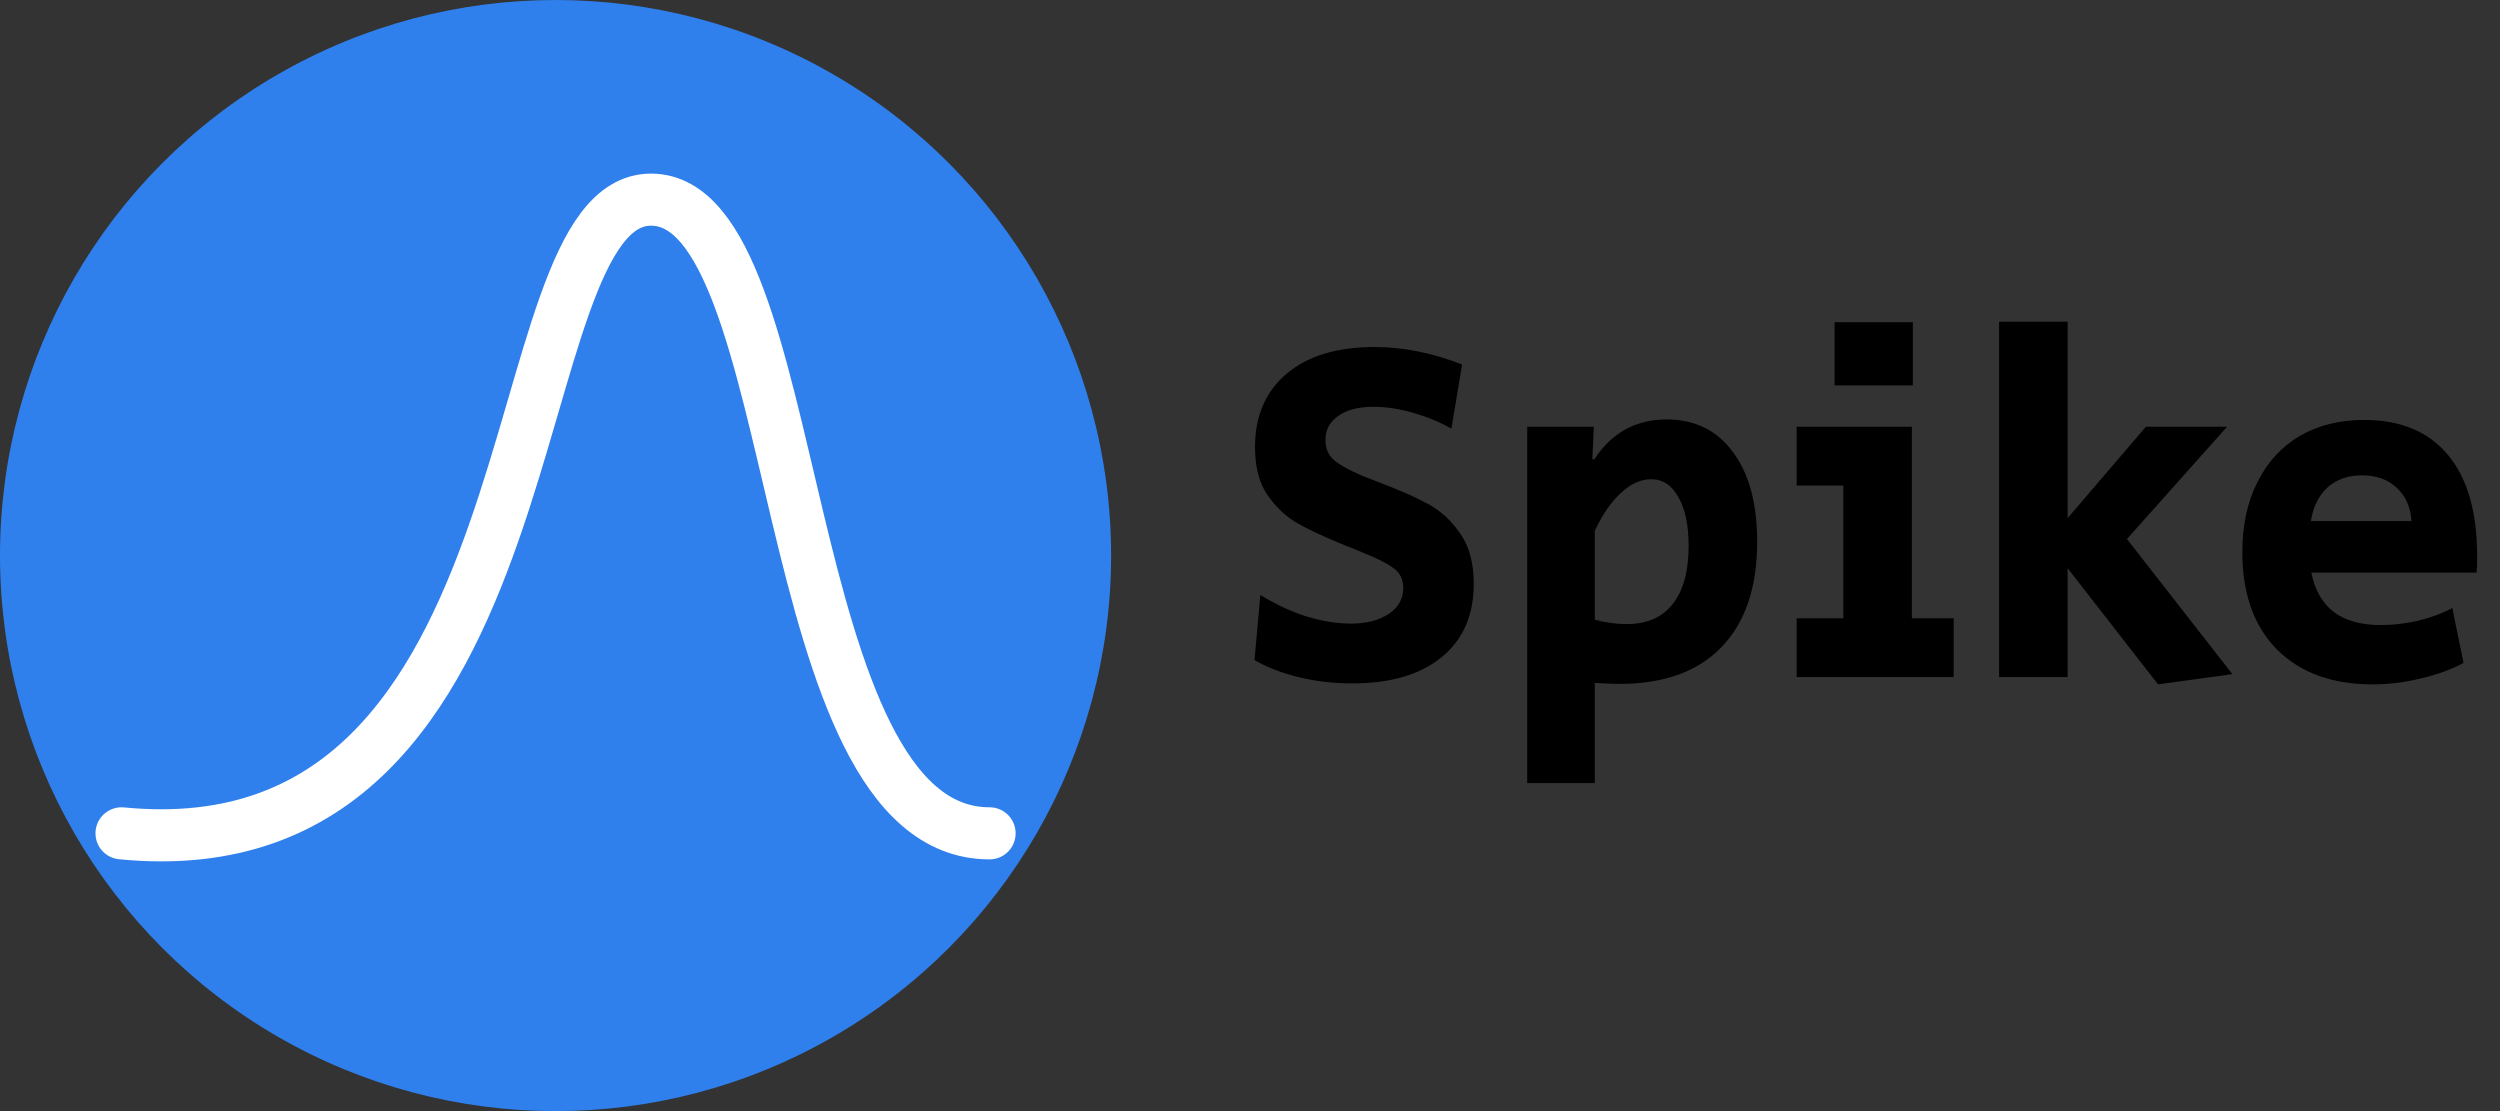 <svg width="144" height="64" viewBox="0 0 144 64" fill="none" xmlns="http://www.w3.org/2000/svg">
<rect x="0" y="0" width="144" height="64" fill="#333333" stroke="none"/>
<circle cx="32" cy="32" r="32" fill="#2F80ED"/>
<path d="M7 48C32.5 50.5 28.5 11.5 37.5 11.5C46.5 11.5 44.5 48 57 48" stroke="white" stroke-width="3" stroke-linecap="round" stroke-linejoin="round"/>
<path d="M77.888 39.364C76.805 39.364 75.769 39.243 74.78 39C73.809 38.757 72.969 38.431 72.26 38.02L72.596 34.268C73.436 34.791 74.313 35.201 75.228 35.5C76.161 35.78 77.02 35.92 77.804 35.92C78.7 35.92 79.428 35.733 79.988 35.36C80.548 34.987 80.828 34.492 80.828 33.876C80.828 33.372 80.641 32.989 80.268 32.728C79.895 32.448 79.307 32.149 78.504 31.832L77.832 31.552C77.739 31.515 77.636 31.477 77.524 31.44C77.412 31.384 77.281 31.328 77.132 31.272C76.087 30.843 75.247 30.441 74.612 30.068C73.977 29.676 73.427 29.135 72.96 28.444C72.512 27.753 72.288 26.857 72.288 25.756C72.288 23.964 72.895 22.555 74.108 21.528C75.321 20.501 77.011 19.988 79.176 19.988C80.819 19.988 82.499 20.324 84.216 20.996L83.6 24.692C82.909 24.3 82.163 23.992 81.36 23.768C80.576 23.544 79.829 23.432 79.12 23.432C78.243 23.432 77.561 23.609 77.076 23.964C76.591 24.3 76.348 24.757 76.348 25.336C76.348 25.84 76.516 26.232 76.852 26.512C77.188 26.792 77.729 27.091 78.476 27.408L79.624 27.856C80.707 28.267 81.603 28.668 82.312 29.06C83.021 29.452 83.628 30.021 84.132 30.768C84.636 31.496 84.888 32.448 84.888 33.624C84.888 35.435 84.272 36.844 83.04 37.852C81.808 38.86 80.091 39.364 77.888 39.364ZM87.968 24.58H91.804L91.72 26.456H91.832C92.318 25.709 92.906 25.14 93.596 24.748C94.306 24.356 95.108 24.16 96.004 24.16C97.628 24.16 98.898 24.785 99.812 26.036C100.746 27.268 101.212 28.995 101.212 31.216C101.212 33.848 100.522 35.873 99.14 37.292C97.778 38.692 95.827 39.392 93.288 39.392C92.971 39.392 92.495 39.373 91.86 39.336V45.104H87.968V24.58ZM93.68 35.948C94.856 35.948 95.743 35.565 96.34 34.8C96.956 34.035 97.264 32.915 97.264 31.44C97.264 30.245 97.068 29.312 96.676 28.64C96.303 27.949 95.78 27.604 95.108 27.604C94.511 27.604 93.932 27.865 93.372 28.388C92.812 28.892 92.308 29.62 91.86 30.572V35.696C92.495 35.864 93.102 35.948 93.68 35.948ZM105.672 18.56H110.18V22.2H105.672V18.56ZM103.488 35.612H106.176V27.968H103.488V24.58H110.124V35.612H112.532V39H103.488V35.612ZM119.096 32.728V39H115.148V18.532H119.096V29.844L123.604 24.58H128.28L122.512 31.048L128.588 38.832L124.304 39.42L119.096 32.728ZM136.663 39.42C134.33 39.42 132.491 38.748 131.147 37.404C129.822 36.06 129.159 34.193 129.159 31.804C129.159 30.255 129.448 28.911 130.027 27.772C130.606 26.615 131.418 25.728 132.463 25.112C133.527 24.496 134.768 24.188 136.187 24.188C138.278 24.188 139.883 24.86 141.003 26.204C142.123 27.548 142.683 29.489 142.683 32.028C142.683 32.457 142.674 32.775 142.655 32.98H133.135C133.322 33.969 133.751 34.725 134.423 35.248C135.095 35.752 136 36.004 137.139 36.004C137.83 36.004 138.548 35.92 139.295 35.752C140.042 35.565 140.695 35.323 141.255 35.024L141.899 38.188C141.152 38.58 140.322 38.879 139.407 39.084C138.511 39.308 137.596 39.42 136.663 39.42ZM138.903 30.012C138.847 29.209 138.567 28.575 138.063 28.108C137.559 27.623 136.887 27.38 136.047 27.38C135.244 27.38 134.582 27.613 134.059 28.08C133.555 28.547 133.238 29.191 133.107 30.012H138.903Z" fill="black"/>
</svg>
